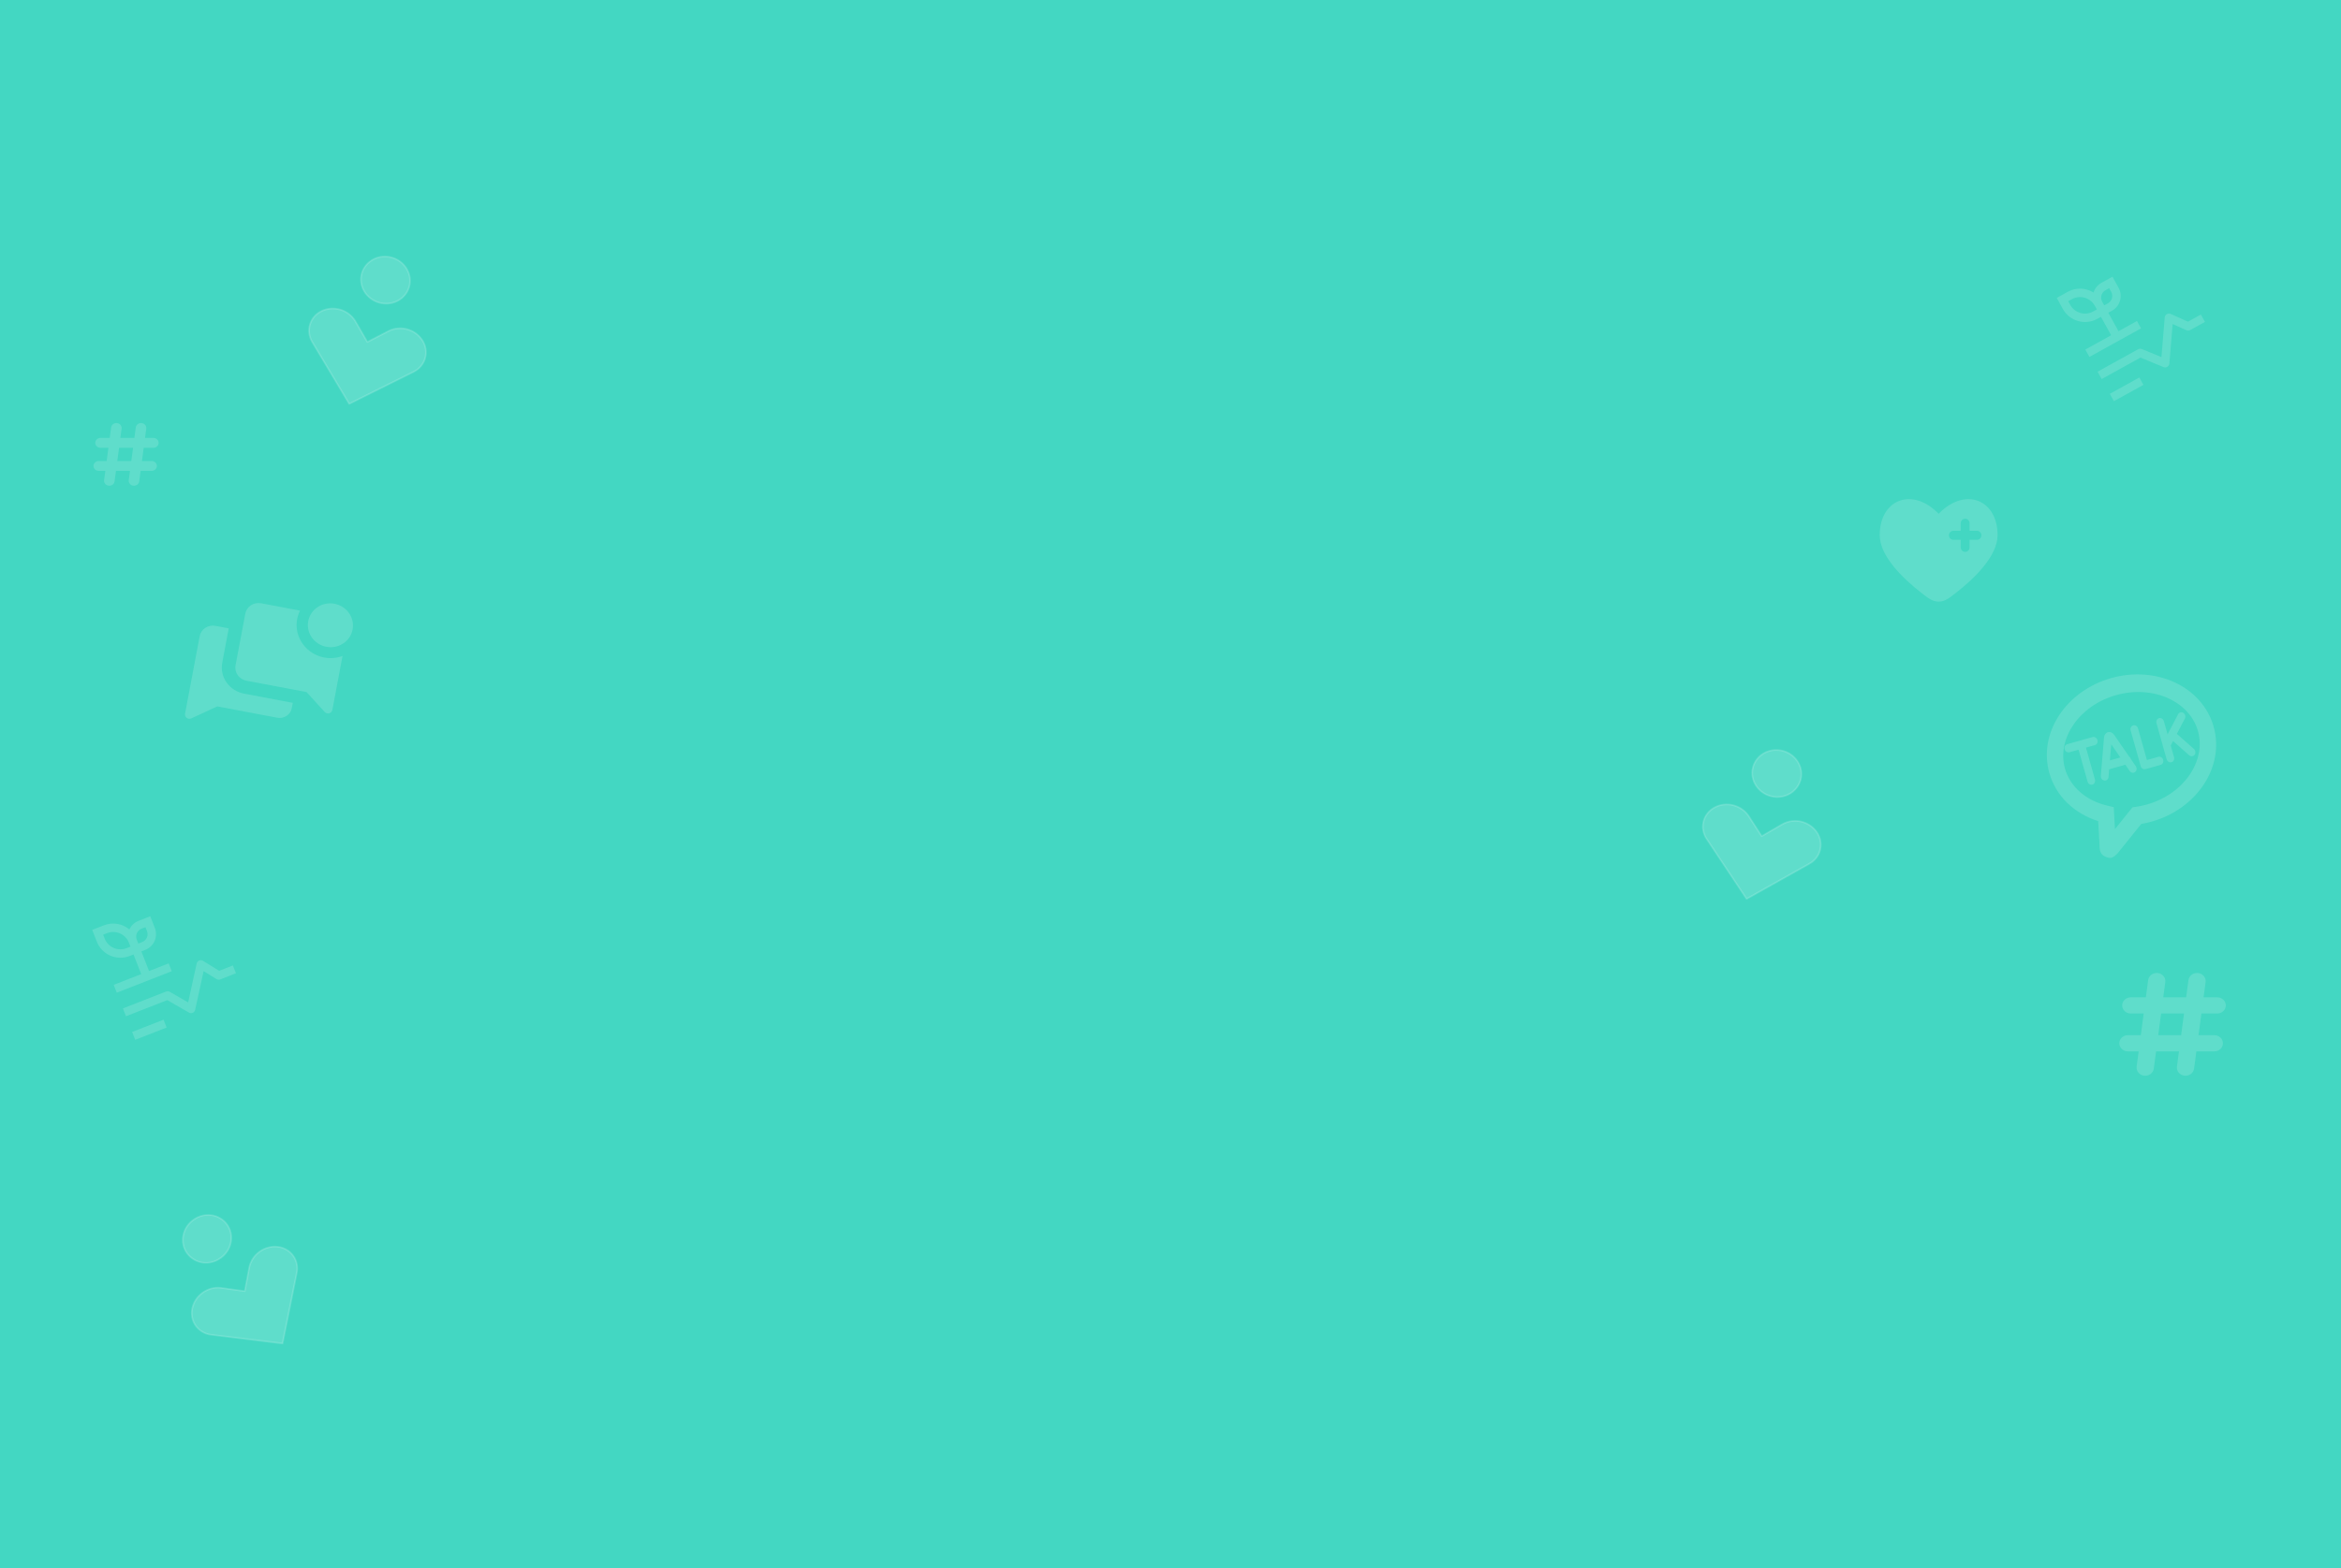 <svg width="1440" height="965" viewBox="0 0 1440 965" fill="none" xmlns="http://www.w3.org/2000/svg">
<rect width="1440" height="965" fill="#43D7C2"/>
<g clip-path="url(#clip0_1449_850)">
<path fill-rule="evenodd" clip-rule="evenodd" d="M71.986 260.329C72.41 260.378 72.819 260.505 73.191 260.703C73.562 260.9 73.888 261.165 74.15 261.48C74.412 261.796 74.605 262.157 74.719 262.543C74.832 262.928 74.863 263.331 74.809 263.728L74.047 269.439H82.662L83.526 262.973C83.633 262.172 84.075 261.443 84.756 260.947C85.436 260.452 86.299 260.229 87.154 260.33C88.009 260.43 88.787 260.844 89.317 261.481C89.846 262.119 90.083 262.927 89.976 263.728L89.213 269.439H94.333C95.195 269.439 96.022 269.76 96.631 270.331C97.241 270.902 97.583 271.676 97.583 272.483C97.583 273.291 97.241 274.065 96.631 274.636C96.022 275.207 95.195 275.528 94.333 275.528H88.401L87.318 283.646H93.25C94.112 283.646 94.939 283.966 95.548 284.537C96.158 285.108 96.5 285.883 96.5 286.69C96.5 287.497 96.158 288.272 95.548 288.843C94.939 289.414 94.112 289.734 93.25 289.734H86.505L85.643 296.2C85.536 297.002 85.094 297.73 84.413 298.226C83.733 298.722 82.87 298.944 82.015 298.844C81.159 298.744 80.382 298.329 79.852 297.692C79.323 297.055 79.086 296.247 79.193 295.445L79.953 289.734H71.338L70.476 296.2C70.423 296.597 70.287 296.98 70.076 297.328C69.865 297.675 69.584 297.98 69.247 298.226C68.91 298.471 68.525 298.652 68.113 298.758C67.701 298.864 67.272 298.893 66.848 298.844C66.425 298.794 66.016 298.667 65.645 298.469C65.273 298.272 64.948 298.008 64.686 297.692C64.424 297.377 64.231 297.016 64.117 296.63C64.004 296.245 63.973 295.842 64.026 295.445L64.787 289.734H60.75C59.888 289.734 59.061 289.414 58.452 288.843C57.842 288.272 57.5 287.497 57.5 286.69C57.5 285.883 57.842 285.108 58.452 284.537C59.061 283.966 59.888 283.646 60.75 283.646H65.599L66.682 275.528H61.833C60.971 275.528 60.145 275.207 59.535 274.636C58.926 274.065 58.583 273.291 58.583 272.483C58.583 271.676 58.926 270.902 59.535 270.331C60.145 269.76 60.971 269.439 61.833 269.439H67.495L68.359 262.973C68.412 262.576 68.547 262.193 68.758 261.845C68.969 261.497 69.251 261.192 69.587 260.946C69.924 260.7 70.309 260.519 70.721 260.413C71.133 260.306 71.563 260.279 71.986 260.329ZM80.77 283.646L81.853 275.528H73.237L72.153 283.646H80.77Z" fill="white" fill-opacity="0.15"/>
</g>
<g clip-path="url(#clip1_1449_850)">
<path d="M1290.64 505.239C1275.89 500.564 1264.59 489.831 1260.59 475.608C1253.63 450.893 1271 425.011 1298.69 417.214C1326.37 409.416 1354.7 422.424 1361.66 447.138C1368.62 471.852 1351.25 497.734 1323.56 505.531C1321.44 506.131 1319.29 506.61 1317.12 506.977L1302.64 524.995C1300.16 527.541 1298.66 528.525 1295.59 527.355C1291.98 525.967 1291.4 523.476 1291.45 519.676L1290.64 505.239ZM1270.21 472.897C1273.37 484.098 1283.14 492.636 1296.28 495.722L1300.21 496.651L1300.45 500.949L1300.96 510.151L1311.73 496.74L1313.56 496.487C1315.93 496.165 1318.28 495.678 1320.6 495.025C1343.42 488.598 1357.17 468.108 1352.03 449.851C1346.88 431.593 1324.46 421.294 1301.65 427.721C1278.83 434.149 1265.07 454.64 1270.21 472.897ZM1339.04 451.548L1349.51 460.818C1349.76 461.036 1349.96 461.303 1350.12 461.602C1350.27 461.902 1350.37 462.229 1350.41 462.565C1350.45 462.9 1350.43 463.238 1350.35 463.558C1350.26 463.878 1350.12 464.175 1349.93 464.431C1349.74 464.687 1349.5 464.897 1349.23 465.05C1348.96 465.204 1348.66 465.296 1348.35 465.323C1348.04 465.35 1347.73 465.31 1347.42 465.206C1347.12 465.103 1346.84 464.937 1346.59 464.718L1336.71 455.973L1335.27 458.722L1337.29 465.883C1337.47 466.541 1337.41 467.239 1337.12 467.824C1336.82 468.409 1336.32 468.833 1335.71 469.003C1335.11 469.172 1334.46 469.074 1333.9 468.729C1333.35 468.384 1332.93 467.82 1332.74 467.163L1330.61 459.602C1330.42 459.243 1330.31 458.843 1330.29 458.436L1326.5 445.002C1326.32 444.344 1326.38 443.646 1326.67 443.061C1326.97 442.476 1327.47 442.052 1328.07 441.882C1328.68 441.713 1329.33 441.811 1329.89 442.156C1330.44 442.501 1330.86 443.064 1331.04 443.722L1333.33 451.824L1339.84 439.406C1340.16 438.853 1340.67 438.463 1341.26 438.32C1341.86 438.176 1342.49 438.289 1343.03 438.636C1343.57 438.982 1343.97 439.535 1344.15 440.177C1344.34 440.819 1344.28 441.501 1344 442.079L1339.04 451.548ZM1327.65 465.672C1328.25 465.502 1328.9 465.601 1329.46 465.946C1330.02 466.291 1330.43 466.854 1330.62 467.512C1330.8 468.17 1330.74 468.868 1330.45 469.453C1330.15 470.038 1329.65 470.462 1329.05 470.632L1319.75 473.251C1319.15 473.419 1318.5 473.319 1317.94 472.974C1317.38 472.629 1316.97 472.066 1316.78 471.409L1310.63 449.558C1310.52 449.228 1310.47 448.879 1310.49 448.535C1310.51 448.191 1310.6 447.857 1310.74 447.555C1310.88 447.253 1311.08 446.988 1311.33 446.777C1311.57 446.565 1311.86 446.412 1312.17 446.325C1312.47 446.239 1312.8 446.221 1313.12 446.274C1313.44 446.326 1313.74 446.447 1314.02 446.63C1314.31 446.812 1314.55 447.053 1314.75 447.337C1314.94 447.62 1315.09 447.941 1315.17 448.28L1320.62 467.651L1327.65 465.672ZM1297.85 467.88L1304.27 466.072L1298.67 457.963L1297.85 467.88ZM1310.71 467.018L1313.74 471.41C1313.94 471.685 1314.09 471.999 1314.18 472.332C1314.27 472.665 1314.3 473.01 1314.26 473.349C1314.22 473.687 1314.12 474.011 1313.97 474.301C1313.81 474.591 1313.6 474.842 1313.35 475.038C1313.1 475.234 1312.81 475.372 1312.5 475.444C1312.19 475.515 1311.87 475.518 1311.56 475.453C1311.24 475.389 1310.94 475.257 1310.67 475.066C1310.4 474.875 1310.16 474.629 1309.97 474.343L1307.36 470.549L1297.39 473.355L1297 478.076C1296.97 478.41 1296.88 478.731 1296.74 479.021C1296.59 479.312 1296.4 479.566 1296.16 479.77C1295.92 479.974 1295.64 480.122 1295.34 480.208C1295.04 480.294 1294.73 480.314 1294.42 480.269C1294.11 480.224 1293.81 480.113 1293.53 479.944C1293.25 479.774 1293.01 479.549 1292.81 479.281C1292.61 479.014 1292.46 478.708 1292.36 478.383C1292.27 478.058 1292.24 477.719 1292.26 477.386L1294.23 453.723C1294.28 452.961 1294.54 452.243 1294.99 451.666C1295.43 451.088 1296.03 450.678 1296.71 450.489C1297.4 450.33 1298.12 450.401 1298.78 450.694C1299.45 450.987 1300.02 451.488 1300.43 452.13L1309.61 465.422C1310.13 465.768 1310.52 466.307 1310.7 466.932L1310.71 467.018ZM1290.17 455.349C1290.56 456.715 1289.86 458.114 1288.6 458.467L1283.12 460.013L1288.65 479.641C1288.83 480.3 1288.77 480.999 1288.47 481.584C1288.18 482.17 1287.67 482.594 1287.07 482.764C1286.47 482.934 1285.82 482.836 1285.26 482.49C1284.7 482.145 1284.28 481.581 1284.1 480.922L1278.57 461.294L1272.99 462.867C1272.38 463.036 1271.73 462.938 1271.17 462.593C1270.62 462.248 1270.2 461.684 1270.02 461.027C1269.83 460.369 1269.89 459.671 1270.19 459.086C1270.48 458.501 1270.99 458.077 1271.59 457.907L1287.21 453.508C1288.46 453.155 1289.78 453.978 1290.17 455.349Z" fill="white" fill-opacity="0.15"/>
</g>
<g clip-path="url(#clip2_1449_850)">
<path d="M136.701 407.81L140.702 386.63L132.513 385.083C130.341 384.672 128.101 385.116 126.284 386.315C124.467 387.515 123.222 389.372 122.824 391.479L113.822 439.136C113.733 439.628 113.787 440.137 113.979 440.604C114.17 441.071 114.491 441.479 114.905 441.781C115.307 442.057 115.776 442.226 116.264 442.27C116.753 442.314 117.243 442.232 117.685 442.032L133.637 434.653L170.322 441.583C171.351 441.808 172.414 441.825 173.445 441.635C174.477 441.444 175.455 441.05 176.319 440.475C177.182 439.901 177.914 439.158 178.467 438.295C179.021 437.431 179.385 436.464 179.536 435.453L180.101 432.462L150.077 426.79C145.733 425.969 141.884 423.509 139.375 419.949C136.867 416.39 135.905 412.024 136.701 407.81Z" fill="white" fill-opacity="0.15"/>
<path d="M199.5 404.592C196.343 404.003 193.361 402.712 190.789 400.821C188.216 398.93 186.123 396.489 184.674 393.691C183.225 390.893 182.459 387.814 182.436 384.695C182.414 381.577 183.136 378.503 184.545 375.717L160.58 371.19C158.408 370.78 156.167 371.223 154.35 372.422C152.533 373.622 151.289 375.479 150.891 377.586L144.889 409.357C144.491 411.464 144.972 413.647 146.226 415.427C147.481 417.206 149.405 418.437 151.577 418.847L188.562 425.833L199.753 438.121C200.089 438.472 200.513 438.732 200.983 438.874C201.453 439.015 201.951 439.034 202.428 438.928C202.933 438.801 203.389 438.537 203.744 438.168C204.099 437.798 204.338 437.337 204.434 436.839L210.711 403.611C207.151 404.942 203.27 405.281 199.5 404.592Z" fill="white" fill-opacity="0.15"/>
<path d="M200.751 397.973C208.288 399.397 215.518 394.624 216.899 387.313C218.28 380.002 213.289 372.92 205.752 371.497C198.215 370.073 190.985 374.846 189.604 382.157C188.223 389.468 193.213 396.549 200.751 397.973Z" fill="white" fill-opacity="0.15"/>
</g>
<g clip-path="url(#clip3_1449_850)">
<path d="M1297.8 242.316L1315.96 232.268L1318.47 236.807L1300.31 246.855L1297.8 242.316ZM1333.1 225.746C1332.76 225.934 1332.38 226.043 1331.99 226.065C1331.6 226.088 1331.22 226.022 1330.86 225.875L1316.65 220.026L1292.78 233.239L1290.26 228.7L1315.23 214.884C1315.57 214.696 1315.95 214.587 1316.33 214.565C1316.72 214.543 1317.11 214.608 1317.47 214.756L1329.55 219.726L1331.57 195.302C1331.6 194.889 1331.74 194.489 1331.96 194.138C1332.18 193.787 1332.48 193.493 1332.84 193.282C1333.19 193.072 1333.6 192.95 1334.01 192.927C1334.42 192.904 1334.84 192.98 1335.22 193.15L1345.86 197.929L1353.81 193.533L1356.32 198.072L1347.24 203.096C1346.89 203.291 1346.5 203.401 1346.09 203.418C1345.69 203.434 1345.29 203.357 1344.92 203.193L1336.44 199.382L1334.43 223.691C1334.39 224.098 1334.26 224.491 1334.05 224.838C1333.84 225.186 1333.54 225.477 1333.19 225.69L1333.1 225.746ZM1303.15 203.78L1296.87 192.433L1299.14 191.177C1301.55 189.842 1303.33 187.608 1304.09 184.964C1304.85 182.321 1304.53 179.484 1303.2 177.076L1299.43 170.267L1292.62 174.035C1290.3 175.325 1288.56 177.461 1287.78 179.998C1285.42 178.514 1282.71 177.69 1279.93 177.61C1277.14 177.53 1274.39 178.198 1271.95 179.544L1265.15 183.312L1268.91 190.12C1270.92 193.728 1274.27 196.394 1278.23 197.534C1282.2 198.674 1286.45 198.194 1290.07 196.201L1292.33 194.945L1298.61 206.292L1282.73 215.083L1285.24 219.622L1317.01 202.039L1314.5 197.5L1303.15 203.78ZM1295.13 178.574L1297.4 177.318L1298.66 179.587C1299.32 180.792 1299.48 182.21 1299.1 183.532C1298.72 184.854 1297.83 185.971 1296.63 186.638L1294.36 187.894L1293.11 185.625C1292.44 184.421 1292.28 183.002 1292.66 181.68C1293.04 180.358 1293.93 179.241 1295.13 178.574ZM1287.55 191.662C1285.15 192.991 1282.31 193.31 1279.66 192.55C1277.02 191.791 1274.79 190.013 1273.45 187.608L1272.2 185.339L1274.47 184.083C1276.87 182.754 1279.71 182.435 1282.35 183.194C1285 183.954 1287.23 185.732 1288.57 188.137L1289.82 190.406L1287.55 191.662Z" fill="white" fill-opacity="0.15"/>
</g>
<g clip-path="url(#clip4_1449_850)">
<path d="M81.275 634.972L100.601 627.417L102.489 632.248L83.164 639.803L81.275 634.972ZM118.455 623.221C118.093 623.363 117.704 623.421 117.317 623.392C116.929 623.362 116.553 623.246 116.217 623.052L102.911 615.374L77.497 625.309L75.609 620.478L102.181 610.089C102.543 609.948 102.932 609.89 103.32 609.919C103.707 609.948 104.083 610.064 104.42 610.258L115.735 616.785L120.971 592.843C121.06 592.438 121.244 592.06 121.509 591.741C121.774 591.422 122.112 591.171 122.494 591.009C122.876 590.847 123.291 590.78 123.705 590.812C124.118 590.844 124.518 590.975 124.871 591.193L134.793 597.34L143.248 594.034L145.137 598.866L135.474 602.643C135.099 602.79 134.695 602.847 134.294 602.811C133.893 602.774 133.506 602.645 133.164 602.432L125.255 597.532L120.045 621.361C119.957 621.759 119.777 622.132 119.519 622.448C119.261 622.764 118.931 623.014 118.558 623.178L118.455 623.221ZM91.683 597.484L86.961 585.405L89.377 584.461C91.938 583.456 93.995 581.477 95.098 578.957C96.201 576.438 96.26 573.583 95.262 571.02L92.429 563.773L85.182 566.607C82.71 567.578 80.707 569.465 79.591 571.875C77.452 570.093 74.875 568.917 72.127 568.469C69.379 568.022 66.561 568.319 63.967 569.331L56.72 572.164L59.553 579.411C61.06 583.252 64.029 586.338 67.808 587.993C71.588 589.648 75.87 589.736 79.714 588.239L82.13 587.294L86.852 599.373L69.942 605.984L71.831 610.815L105.651 597.593L103.762 592.762L91.683 597.484ZM87.071 571.438L89.486 570.494L90.431 572.909C90.93 574.191 90.901 575.618 90.349 576.878C89.798 578.138 88.769 579.127 87.488 579.63L85.072 580.574L84.128 578.158C83.629 576.877 83.658 575.449 84.21 574.19C84.761 572.93 85.79 571.94 87.071 571.438ZM77.825 583.407C75.262 584.406 72.408 584.347 69.888 583.243C67.369 582.14 65.39 580.083 64.385 577.522L63.441 575.106L65.856 574.162C68.419 573.164 71.273 573.223 73.793 574.326C76.313 575.429 78.292 577.487 79.297 580.047L80.241 582.463L77.825 583.407Z" fill="white" fill-opacity="0.15"/>
</g>
<path d="M182.521 783.367C182.923 781.49 182.935 779.571 182.559 777.725C182.182 775.879 181.424 774.144 180.331 772.628C179.238 771.112 177.832 769.844 176.2 768.904C174.567 767.963 172.742 767.368 170.835 767.156C166.933 766.723 162.941 767.79 159.684 770.138C156.427 772.486 154.153 775.935 153.331 779.775L150.581 794.475L135.765 792.438C131.863 792.004 127.871 793.072 124.614 795.42C121.357 797.768 119.083 801.217 118.261 805.057C117.86 806.933 117.847 808.852 118.223 810.698C118.6 812.545 119.358 814.279 120.451 815.795C121.544 817.312 122.95 818.579 124.582 819.519C126.215 820.46 128.04 821.055 129.947 821.267L173.784 826.662L182.521 783.367ZM135.815 773.992C139.073 771.644 141.309 768.158 142.03 764.303C142.751 760.447 141.899 756.537 139.661 753.433C137.424 750.329 133.983 748.284 130.097 747.75C126.211 747.216 122.198 748.235 118.94 750.584C115.682 752.932 113.447 756.418 112.726 760.273C112.004 764.129 112.856 768.039 115.094 771.143C117.332 774.247 120.772 776.292 124.658 776.826C128.544 777.36 132.557 776.341 135.815 773.992Z" fill="white" fill-opacity="0.15" stroke="white" stroke-opacity="0.15" stroke-linecap="round" stroke-linejoin="round"/>
<g clip-path="url(#clip5_1449_850)">
<path d="M254.349 228.815C256.077 227.98 257.6 226.811 258.826 225.381C260.052 223.95 260.955 222.287 261.481 220.493C262.007 218.699 262.144 216.812 261.884 214.946C261.625 213.079 260.973 211.274 259.97 209.638C257.916 206.292 254.623 203.796 250.77 202.667C246.917 201.538 242.798 201.86 239.263 203.569L225.971 210.423L218.483 197.478C216.429 194.131 213.136 191.636 209.283 190.507C205.43 189.377 201.311 189.7 197.775 191.408C196.048 192.243 194.525 193.412 193.299 194.842C192.073 196.273 191.169 197.936 190.644 199.73C190.118 201.524 189.981 203.411 190.24 205.277C190.5 207.144 191.151 208.949 192.155 210.585L214.81 248.5L254.349 228.815ZM233.073 186.192C236.927 187.322 241.051 186.947 244.537 185.149C248.024 183.351 250.587 180.278 251.663 176.606C252.74 172.934 252.241 168.963 250.277 165.568C248.313 162.172 245.044 159.63 241.19 158.5C237.336 157.371 233.212 157.746 229.726 159.544C226.24 161.342 223.677 164.415 222.6 168.087C221.524 171.759 222.023 175.73 223.987 179.125C225.951 182.521 229.219 185.063 233.073 186.192Z" fill="white" fill-opacity="0.15" stroke="white" stroke-opacity="0.15" stroke-linecap="round" stroke-linejoin="round"/>
</g>
<g clip-path="url(#clip6_1449_850)">
<path d="M1112.9 531.5C1114.59 530.582 1116.05 529.34 1117.21 527.851C1118.36 526.362 1119.18 524.657 1119.62 522.84C1120.06 521.022 1120.1 519.13 1119.75 517.279C1119.4 515.428 1118.66 513.656 1117.58 512.072C1115.36 508.83 1111.95 506.498 1108.05 505.558C1104.15 504.619 1100.05 505.142 1096.6 507.021L1083.66 514.516L1075.55 501.952C1073.33 498.71 1069.92 496.379 1066.02 495.439C1062.11 494.499 1058.02 495.023 1054.57 496.902C1052.88 497.82 1051.42 499.062 1050.27 500.55C1049.11 502.039 1048.29 503.744 1047.85 505.562C1047.41 507.379 1047.37 509.271 1047.72 511.122C1048.07 512.974 1048.81 514.745 1049.89 516.33L1074.37 553.093L1112.9 531.5ZM1089.57 489.968C1093.47 490.908 1097.57 490.332 1100.97 488.366C1104.36 486.4 1106.77 483.205 1107.67 479.485C1108.56 475.764 1107.87 471.823 1105.74 468.527C1103.62 465.232 1100.23 462.852 1096.32 461.912C1092.42 460.972 1088.32 461.549 1084.92 463.515C1081.53 465.481 1079.12 468.675 1078.22 472.396C1077.33 476.116 1078.02 480.058 1080.15 483.353C1082.28 486.648 1085.66 489.028 1089.57 489.968Z" fill="white" fill-opacity="0.15" stroke="white" stroke-opacity="0.15" stroke-linecap="round" stroke-linejoin="round"/>
</g>
<g clip-path="url(#clip7_1449_850)">
<path fill-rule="evenodd" clip-rule="evenodd" d="M1327.3 598.705C1328 598.786 1328.67 598.994 1329.27 599.318C1329.88 599.642 1330.41 600.076 1330.84 600.593C1331.27 601.111 1331.59 601.703 1331.77 602.336C1331.96 602.968 1332.01 603.629 1331.92 604.28L1330.67 613.646H1344.75L1346.17 603.041C1346.34 601.727 1347.07 600.533 1348.18 599.72C1349.29 598.906 1350.7 598.542 1352.1 598.706C1353.5 598.87 1354.77 599.55 1355.63 600.595C1356.5 601.64 1356.89 602.966 1356.71 604.28L1355.46 613.646H1363.83C1365.24 613.646 1366.59 614.172 1367.59 615.108C1368.59 616.044 1369.15 617.314 1369.15 618.638C1369.15 619.963 1368.59 621.232 1367.59 622.169C1366.59 623.105 1365.24 623.631 1363.83 623.631H1354.14L1352.37 636.945H1362.06C1363.47 636.945 1364.82 637.471 1365.82 638.407C1366.82 639.343 1367.37 640.613 1367.37 641.937C1367.37 643.261 1366.82 644.531 1365.82 645.468C1364.82 646.404 1363.47 646.93 1362.06 646.93H1351.04L1349.63 657.534C1349.45 658.848 1348.73 660.043 1347.62 660.856C1346.51 661.669 1345.1 662.034 1343.7 661.869C1342.3 661.705 1341.03 661.026 1340.16 659.981C1339.3 658.935 1338.91 657.61 1339.08 656.296L1340.33 646.93H1326.25L1324.84 657.534C1324.75 658.185 1324.53 658.813 1324.18 659.383C1323.84 659.953 1323.38 660.454 1322.83 660.856C1322.28 661.259 1321.65 661.555 1320.97 661.729C1320.3 661.903 1319.6 661.951 1318.91 661.869C1318.21 661.788 1317.54 661.58 1316.94 661.255C1316.33 660.931 1315.8 660.498 1315.37 659.981C1314.94 659.463 1314.63 658.871 1314.44 658.239C1314.26 657.607 1314.21 656.947 1314.29 656.296L1315.54 646.93H1308.94C1307.53 646.93 1306.18 646.404 1305.18 645.468C1304.18 644.531 1303.62 643.261 1303.62 641.937C1303.62 640.613 1304.18 639.343 1305.18 638.407C1306.18 637.471 1307.53 636.945 1308.94 636.945H1316.86L1318.63 623.631H1310.71C1309.3 623.631 1307.95 623.105 1306.95 622.169C1305.96 621.232 1305.4 619.963 1305.4 618.638C1305.4 617.314 1305.96 616.044 1306.95 615.108C1307.95 614.172 1309.3 613.646 1310.71 613.646H1319.96L1321.38 603.041C1321.46 602.391 1321.68 601.762 1322.03 601.191C1322.37 600.621 1322.83 600.12 1323.38 599.717C1323.93 599.314 1324.56 599.017 1325.24 598.842C1325.91 598.668 1326.61 598.623 1327.3 598.705ZM1341.66 636.945L1343.43 623.631H1329.35L1327.58 636.945H1341.66Z" fill="white" fill-opacity="0.15"/>
</g>
<path fill-rule="evenodd" clip-rule="evenodd" d="M1181.49 364.489C1170.82 356.127 1156.25 342.313 1156.25 329.253C1156.25 307.433 1176.19 299.286 1192.5 316.136C1208.81 299.286 1228.75 307.433 1228.75 329.249C1228.75 342.313 1214.18 356.127 1203.51 364.489C1198.68 368.272 1196.27 370.167 1192.5 370.167C1188.73 370.167 1186.32 368.275 1181.49 364.489ZM1208.81 319.177C1209.53 319.177 1210.23 319.47 1210.73 319.992C1211.24 320.513 1211.53 321.221 1211.53 321.958V326.594H1216.06C1216.78 326.594 1217.48 326.887 1217.98 327.408C1218.49 327.93 1218.78 328.637 1218.78 329.375C1218.78 330.113 1218.49 330.82 1217.98 331.342C1217.48 331.863 1216.78 332.156 1216.06 332.156H1211.53V336.792C1211.53 337.529 1211.24 338.237 1210.73 338.758C1210.23 339.28 1209.53 339.573 1208.81 339.573C1208.09 339.573 1207.4 339.28 1206.89 338.758C1206.38 338.237 1206.09 337.529 1206.09 336.792V332.156H1201.56C1200.84 332.156 1200.15 331.863 1199.64 331.342C1199.13 330.82 1198.84 330.113 1198.84 329.375C1198.84 328.637 1199.13 327.93 1199.64 327.408C1200.15 326.887 1200.84 326.594 1201.56 326.594H1206.09V321.958C1206.09 321.221 1206.38 320.513 1206.89 319.992C1207.4 319.47 1208.09 319.177 1208.81 319.177Z" fill="white" fill-opacity="0.15"/>
<defs>
<clipPath id="clip0_1449_850">
<rect width="52" height="48.709" fill="white" transform="translate(51 255.232)"/>
</clipPath>
<clipPath id="clip1_1449_850">
<rect width="120" height="131" fill="white" transform="translate(1236.49 417.721) rotate(-15.732)"/>
</clipPath>
<clipPath id="clip2_1449_850">
<rect width="100" height="97" fill="white" transform="translate(124.367 353.381) rotate(10.697)"/>
</clipPath>
<clipPath id="clip3_1449_850">
<rect width="83" height="83" fill="white" transform="translate(1258.09 181.285) rotate(-28.962)"/>
</clipPath>
<clipPath id="clip4_1449_850">
<rect width="83" height="83" fill="white" transform="translate(50 569.221) rotate(-21.353)"/>
</clipPath>
<clipPath id="clip5_1449_850">
<rect width="106" height="101" fill="white" transform="translate(235.359 130.664) rotate(52.153)"/>
</clipPath>
<clipPath id="clip6_1449_850">
<rect width="106" height="101" fill="white" transform="translate(1045.64 446) rotate(13.537)"/>
</clipPath>
<clipPath id="clip7_1449_850">
<rect width="85" height="79.882" fill="white" transform="translate(1293 590.347)"/>
</clipPath>
</defs>
</svg>
